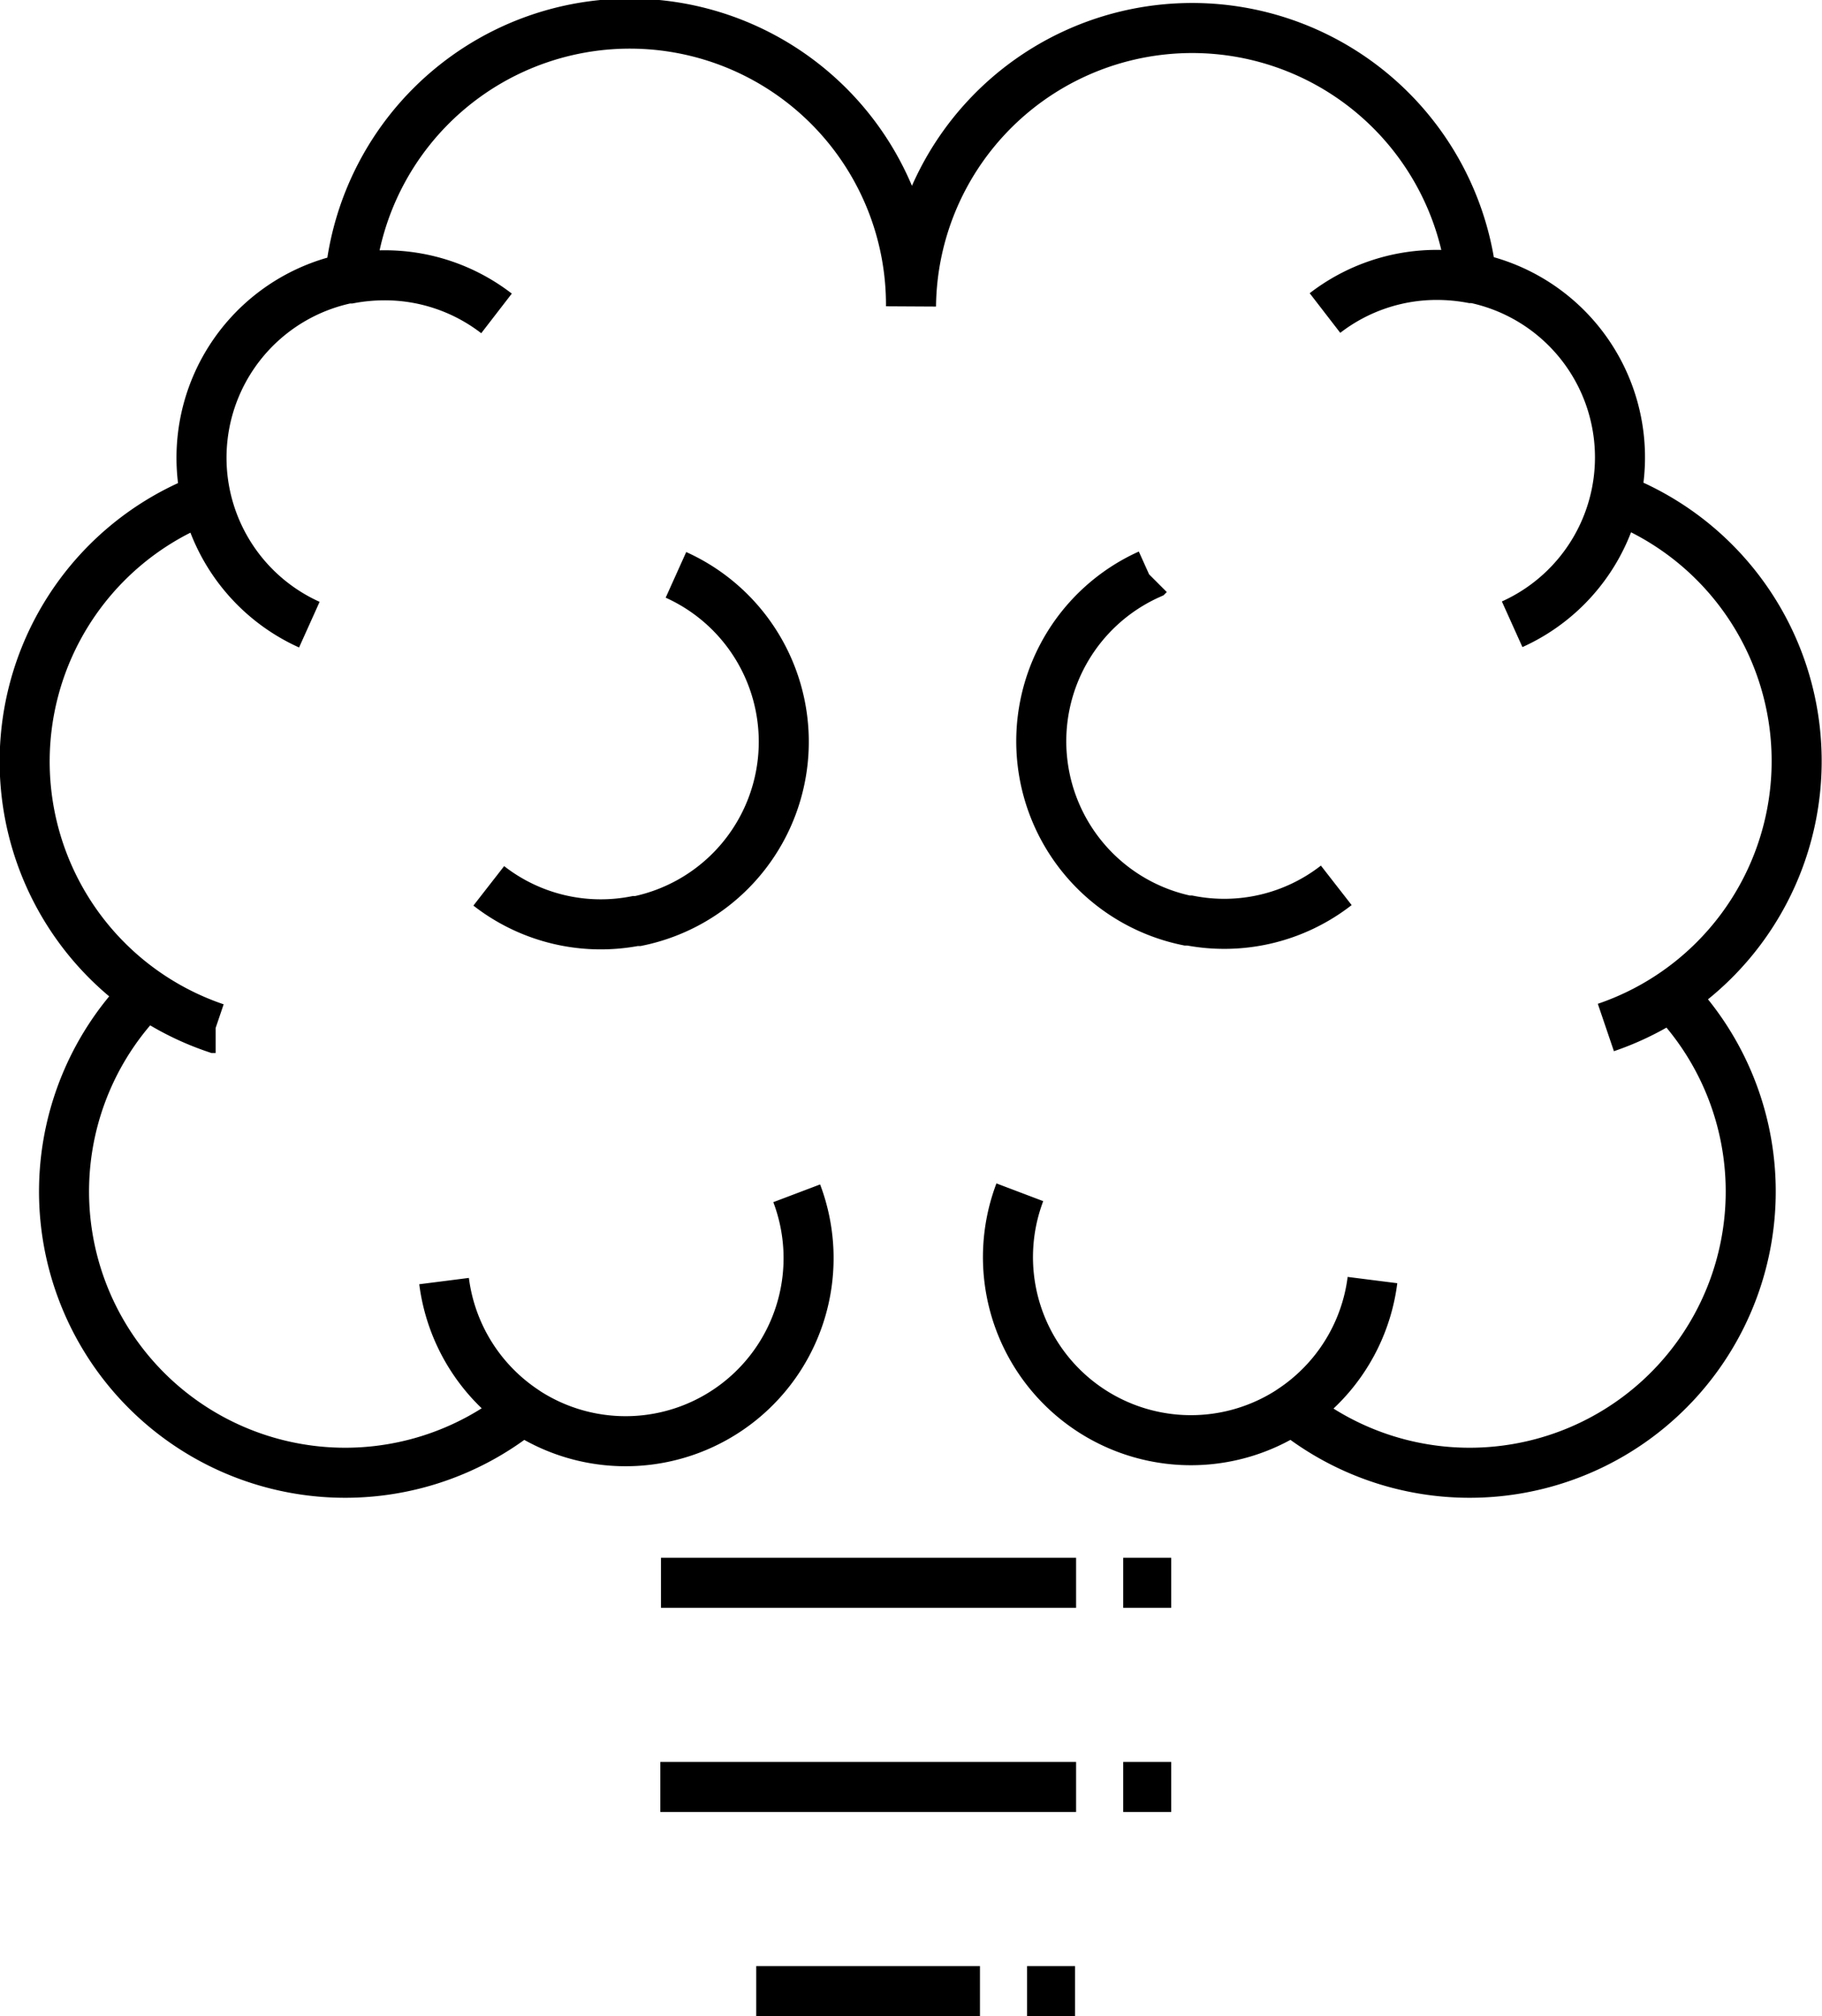<svg id="Layer_1" data-name="Layer 1" xmlns="http://www.w3.org/2000/svg" xmlns:xlink="http://www.w3.org/1999/xlink" viewBox="0 0 143.48 158.7"><defs><style>.cls-1,.cls-3{fill:none;}.cls-2{clip-path:url(#clip-path);}.cls-3{stroke:#000;stroke-miterlimit:10;stroke-width:3.94px;}</style><clipPath id="clip-path" transform="translate(-178.26 -170.65)"><rect class="cls-1" width="500" height="500"/></clipPath></defs><title>Prosess ny</title><g class="cls-2"><path class="cls-3" d="M237.81,327.38h17.62m3.71,0h3.78m-32.66-16.07H263m3.71,0h3.78m-40.18-16.07H263m3.71,0h3.78m-39-79.34a14.41,14.41,0,0,1-3,27.25l-.2,0a14.35,14.35,0,0,1-11.54-2.77m52-24.52a14.41,14.41,0,0,0,3,27.25l.2,0a14.35,14.35,0,0,0,11.54-2.77m-24.92,24.16a14.41,14.41,0,0,0,21.4,17.14l.17-.12a14.22,14.22,0,0,0,2.09-1.73,14.4,14.4,0,0,0,4.11-8.38M280,281.6a22.14,22.14,0,0,0,29.65-32.81M241,264.58a14.41,14.41,0,0,1-21.4,17.14l-.17-.12a14.43,14.43,0,0,1-6.2-10.11m6.2,10.11a22.14,22.14,0,0,1-29.65-32.81m107.56-29a14.41,14.41,0,0,0-3-27.25l-.2,0a15.07,15.07,0,0,0-2.7-.25,14.4,14.4,0,0,0-8.84,3m22.12,56.24a22.15,22.15,0,0,0,1.51-41.37l-.74-.3m-11.35-17.34A22.14,22.14,0,0,0,250,194.76m-47.38,25.06a14.41,14.41,0,0,1,3-27.25l.2,0a15.09,15.09,0,0,1,2.71-.25,14.39,14.39,0,0,1,8.83,3m-22.12,56.25a22.15,22.15,0,0,1-1.51-41.38l.74-.29m11.35-17.35A22.14,22.14,0,0,1,250,194.77" transform="translate(-178.26 -170.65)"/></g></svg>